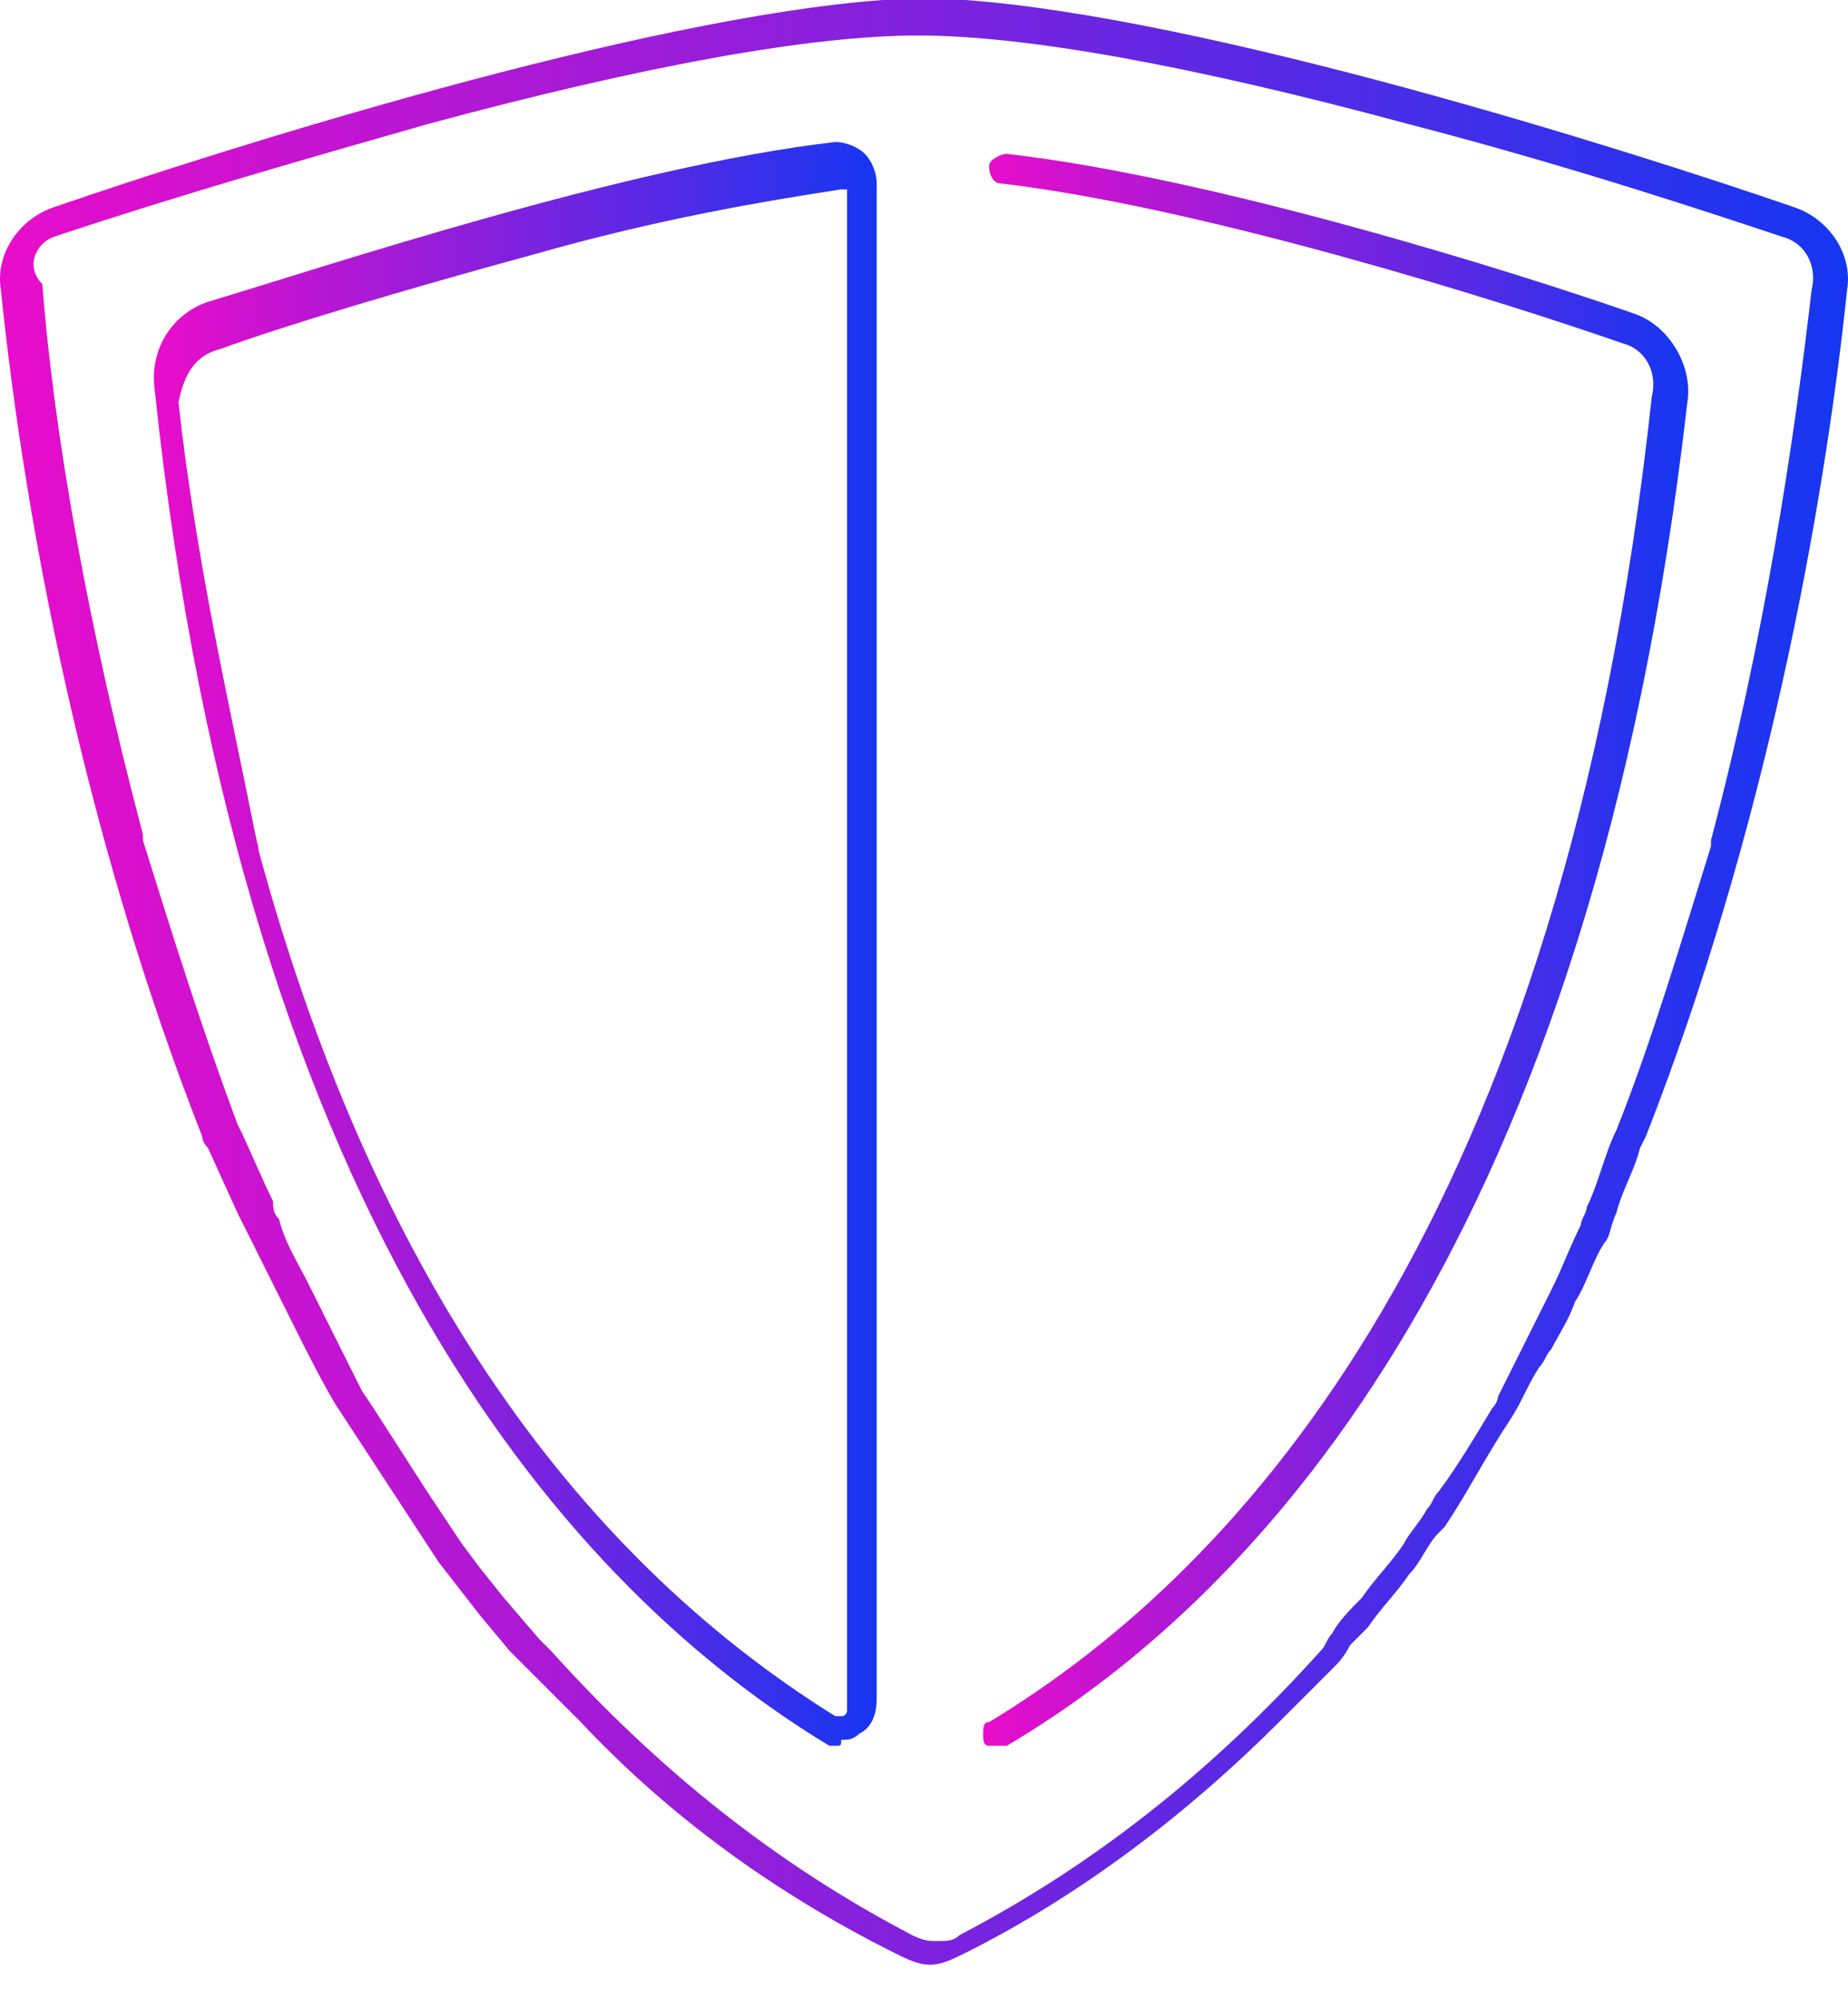 <svg width="49" height="53" viewBox="0 0 49 53" fill="none" xmlns="http://www.w3.org/2000/svg">
<path d="M26.226 45.657C26.069 45.657 26.069 45.814 26.069 45.971C26.069 46.128 26.069 46.285 26.226 46.285C26.383 46.285 26.54 46.285 26.696 46.285C33.6 42.205 42.229 32.635 44.74 10.669C44.897 9.728 44.269 8.629 43.328 8.315C40.19 7.217 32.188 4.707 26.696 4.079C26.54 4.079 26.226 4.236 26.226 4.393C26.226 4.707 26.383 4.864 26.54 4.864C31.874 5.491 39.876 8.002 43.014 9.1C43.641 9.257 43.955 9.884 43.798 10.512C41.445 32.321 32.972 41.578 26.226 45.657Z" fill="url(#paint0_linear)"/>
<path d="M36.267 43.147C36.581 42.676 37.052 42.205 37.366 41.735C37.679 41.421 37.836 40.95 38.15 40.636L38.307 40.48C38.934 39.538 39.405 38.597 40.033 37.655C40.347 37.185 40.504 36.714 40.817 36.243C40.974 36.086 40.974 35.929 41.131 35.773C41.288 35.459 41.602 34.988 41.759 34.517C42.072 34.047 42.229 33.419 42.543 32.948C42.7 32.791 42.7 32.478 42.857 32.164C43.014 31.536 43.328 31.066 43.485 30.438L43.642 30.124C46.779 22.122 48.348 13.65 48.976 7.688C49.133 6.747 48.505 5.805 47.564 5.491C43.014 3.922 32.031 0.471 25.598 0C25.441 0 25.441 0 25.285 0C24.971 0 24.657 0 24.5 0C24.186 0 23.872 0 23.715 0C23.559 0 23.559 0 23.402 0C16.969 0.471 5.986 3.922 1.436 5.491C0.495 5.805 -0.133 6.747 0.024 7.688C0.652 13.807 2.221 22.122 5.359 30.124C5.359 30.281 5.515 30.438 5.515 30.438L6.3 32.164L6.614 32.791L7.398 34.361L8.026 35.616C8.026 35.616 8.653 36.871 8.967 37.342L11.634 41.421L12.733 42.833L13.517 43.774L13.988 44.245C13.988 44.245 14.929 45.186 15.4 45.657C17.753 48.167 20.578 50.207 23.715 51.776C24.029 51.933 24.343 52.09 24.657 52.09C24.971 52.09 25.285 51.933 25.598 51.776C28.736 50.207 31.56 48.011 33.914 45.657C34.385 45.186 34.855 44.716 35.326 44.245C35.483 44.088 35.64 43.931 35.797 43.617C35.797 43.617 36.11 43.304 36.267 43.147ZM1.436 6.276C4.731 5.178 8.026 4.236 11.321 3.295C17.126 1.726 21.519 0.941 24.343 0.941C27.167 0.941 31.56 1.726 37.366 3.295C41.602 4.393 45.367 5.648 47.25 6.276C47.878 6.433 48.191 7.06 48.035 7.688C47.564 11.767 46.779 16.945 45.367 22.279C45.367 22.279 45.367 22.279 45.367 22.436C44.583 24.947 43.798 27.614 42.857 29.967C42.543 30.595 42.386 31.379 42.072 32.007C42.072 32.164 41.916 32.321 41.916 32.478C41.602 33.105 41.445 33.576 41.131 34.204C40.974 34.517 40.817 34.831 40.66 35.145C40.347 35.773 40.033 36.4 39.719 37.028C39.719 37.185 39.562 37.342 39.562 37.342C39.091 38.126 38.621 38.91 38.15 39.538C37.993 39.695 37.993 39.852 37.836 40.009C37.679 40.323 37.366 40.636 37.209 40.95C36.895 41.421 36.424 41.892 36.11 42.362C35.797 42.676 35.483 42.99 35.326 43.304C35.169 43.461 35.169 43.617 35.012 43.774C32.188 46.912 29.05 49.423 25.441 51.305C25.285 51.462 25.128 51.462 24.814 51.462C24.657 51.462 24.5 51.462 24.186 51.305C20.578 49.423 17.44 46.912 14.616 43.774C14.459 43.617 14.302 43.461 14.302 43.461L13.36 42.362L12.733 41.578L12.262 40.95L11.634 40.009L11.321 39.538L9.909 37.342L9.595 36.871C9.595 36.871 8.967 35.616 8.653 34.988C8.496 34.674 8.34 34.361 8.183 34.047C7.869 33.419 7.555 32.948 7.398 32.321C7.241 32.164 7.241 32.007 7.241 31.85C6.928 31.223 6.614 30.438 6.3 29.811C5.359 27.3 4.574 24.79 3.79 22.279C3.79 22.279 3.79 22.279 3.79 22.122C2.377 16.788 1.436 11.61 1.122 7.531C0.652 7.06 0.965 6.433 1.436 6.276Z" fill="url(#paint1_linear)"/>
<path d="M21.99 46.285H22.147C22.304 46.285 22.304 46.285 22.304 46.128C22.461 46.128 22.618 46.128 22.775 45.971C23.089 45.814 23.246 45.5 23.246 45.029V4.864C23.246 4.55 23.089 4.236 22.932 4.079C22.775 3.922 22.461 3.765 22.147 3.765C16.656 4.393 8.654 7.06 5.516 8.002C4.575 8.316 3.947 9.257 4.104 10.355C6.458 32.635 15.244 42.205 21.99 46.285ZM5.83 9.257C7.556 8.629 10.694 7.688 14.146 6.747C17.44 5.805 20.265 5.334 22.304 5.021H22.461C22.461 5.021 22.461 5.021 22.461 5.178V45.343C22.461 45.343 22.461 45.5 22.304 45.5H22.147C15.087 41.107 9.835 33.522 6.854 22.539C6.854 22.382 6.854 22.539 6.771 22.122C6.101 18.762 5.202 14.905 4.732 10.669C4.889 9.885 5.202 9.414 5.83 9.257Z" fill="url(#paint2_linear)"/>
<defs>
<linearGradient id="paint0_linear" x1="26.012" y1="25.235" x2="44.668" y2="25.235" gradientUnits="userSpaceOnUse">
<stop stop-color="#E90DCA"/>
<stop offset="1" stop-color="#1536F1"/>
</linearGradient>
<linearGradient id="paint1_linear" x1="-0.242" y1="26.201" x2="48.918" y2="26.201" gradientUnits="userSpaceOnUse">
<stop stop-color="#E90DCA"/>
<stop offset="1" stop-color="#1536F1"/>
</linearGradient>
<linearGradient id="paint2_linear" x1="4.037" y1="25.241" x2="23.383" y2="25.241" gradientUnits="userSpaceOnUse">
<stop stop-color="#E90DCA"/>
<stop offset="1" stop-color="#1536F1"/>
</linearGradient>
</defs>
</svg>
